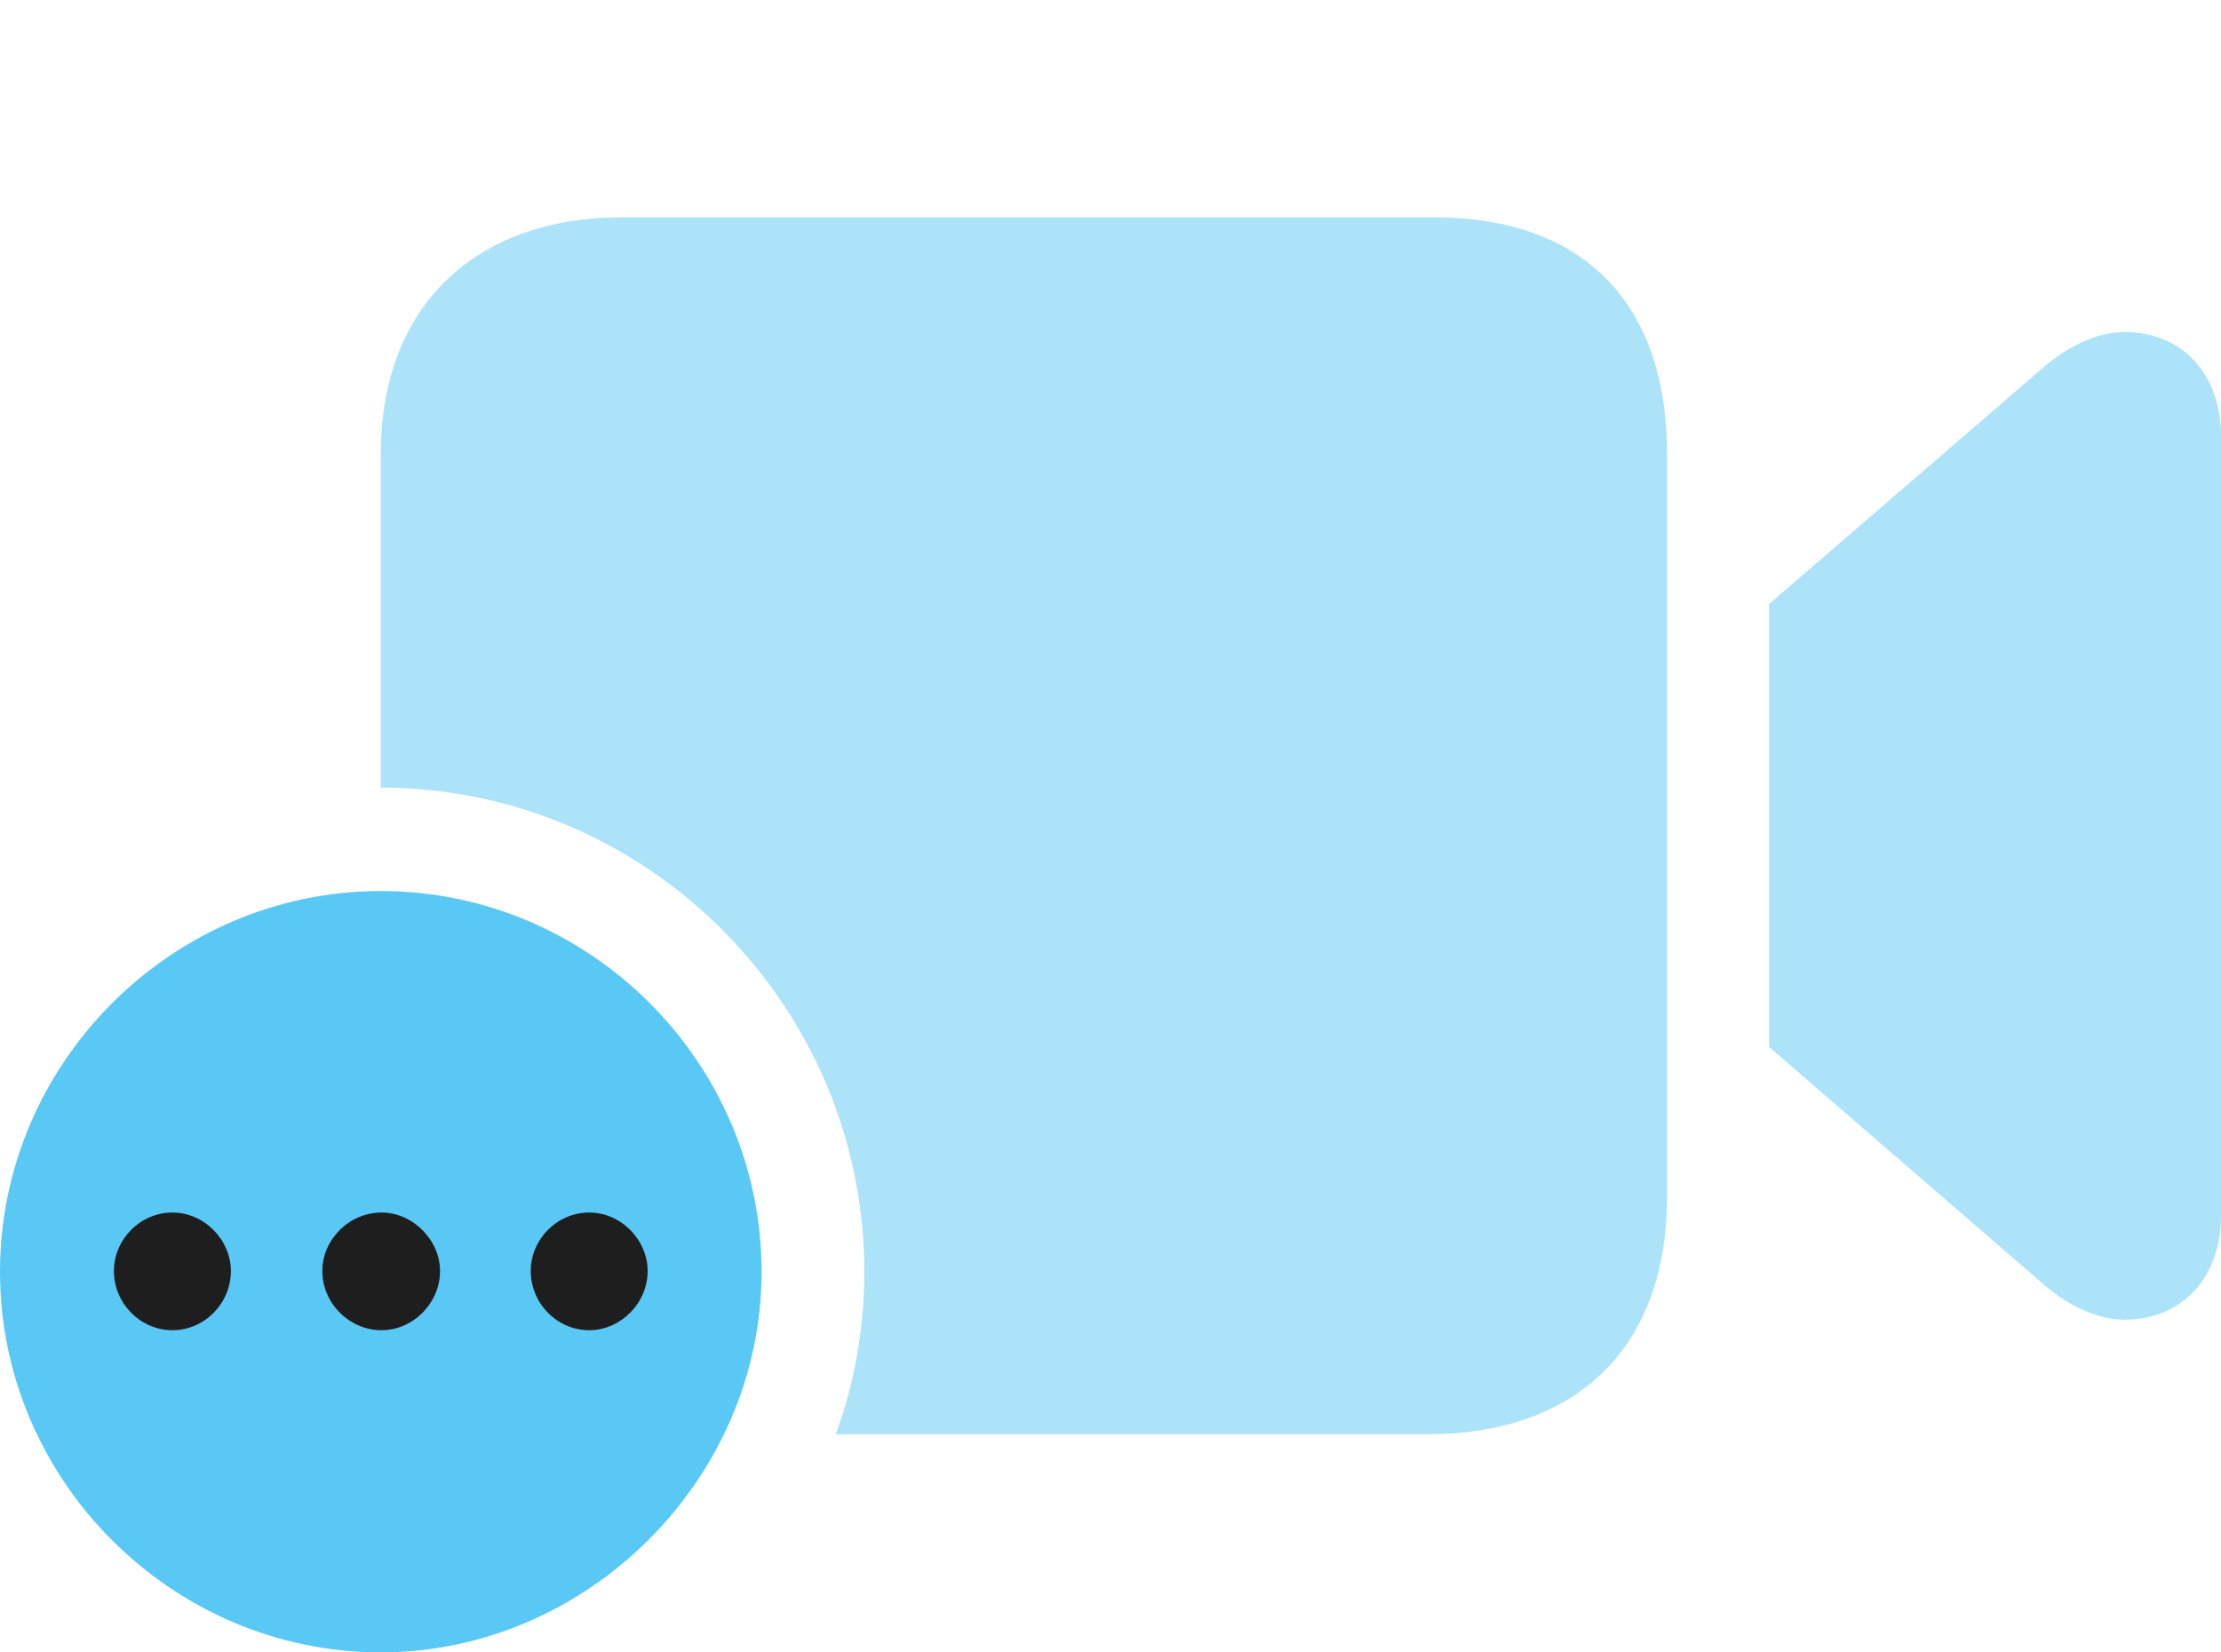 <?xml version="1.0" encoding="UTF-8"?>
<!--Generator: Apple Native CoreSVG 175.5-->
<!DOCTYPE svg
PUBLIC "-//W3C//DTD SVG 1.1//EN"
       "http://www.w3.org/Graphics/SVG/1.1/DTD/svg11.dtd">
<svg version="1.1" xmlns="http://www.w3.org/2000/svg" xmlns:xlink="http://www.w3.org/1999/xlink" width="36.169" height="26.916">
 <g>
  <rect height="26.916" opacity="0" width="36.169" x="0" y="0"/>
  <path d="M23.352 3.54L10.12 3.54C7.776 3.54 6.201 4.956 6.201 7.397L6.201 12.83C10.535 12.83 14.075 16.382 14.075 20.715C14.075 21.631 13.916 22.534 13.611 23.364L23.23 23.364C25.684 23.364 27.148 21.948 27.148 19.495L27.148 7.397C27.148 4.956 25.806 3.54 23.352 3.54ZM28.809 17.053L33.252 20.898C33.667 21.265 34.155 21.497 34.595 21.497C35.547 21.497 36.169 20.801 36.169 19.8L36.169 7.104C36.169 6.104 35.547 5.408 34.595 5.408C34.155 5.408 33.667 5.64 33.252 6.006L28.809 9.839Z" fill="#5ac8f5" fill-opacity="0.5"/>
  <path d="M6.201 26.916C9.558 26.916 12.402 24.097 12.402 20.715C12.402 17.31 9.607 14.514 6.201 14.514C2.808 14.514 0 17.31 0 20.715C0 24.121 2.808 26.916 6.201 26.916Z" fill="#5ac8f5"/>
  <path d="M2.808 21.668C2.283 21.668 1.855 21.228 1.855 20.703C1.855 20.19 2.283 19.751 2.808 19.751C3.333 19.751 3.76 20.203 3.76 20.703C3.76 21.228 3.333 21.668 2.808 21.668ZM6.213 21.668C5.688 21.668 5.249 21.228 5.249 20.703C5.249 20.19 5.688 19.751 6.213 19.751C6.726 19.751 7.166 20.203 7.166 20.703C7.166 21.228 6.726 21.668 6.213 21.668ZM9.595 21.668C9.07 21.668 8.643 21.228 8.643 20.703C8.643 20.19 9.07 19.751 9.595 19.751C10.12 19.751 10.547 20.203 10.547 20.703C10.547 21.228 10.107 21.668 9.595 21.668Z" fill="#1e1e1e"/>
 </g>
</svg>
